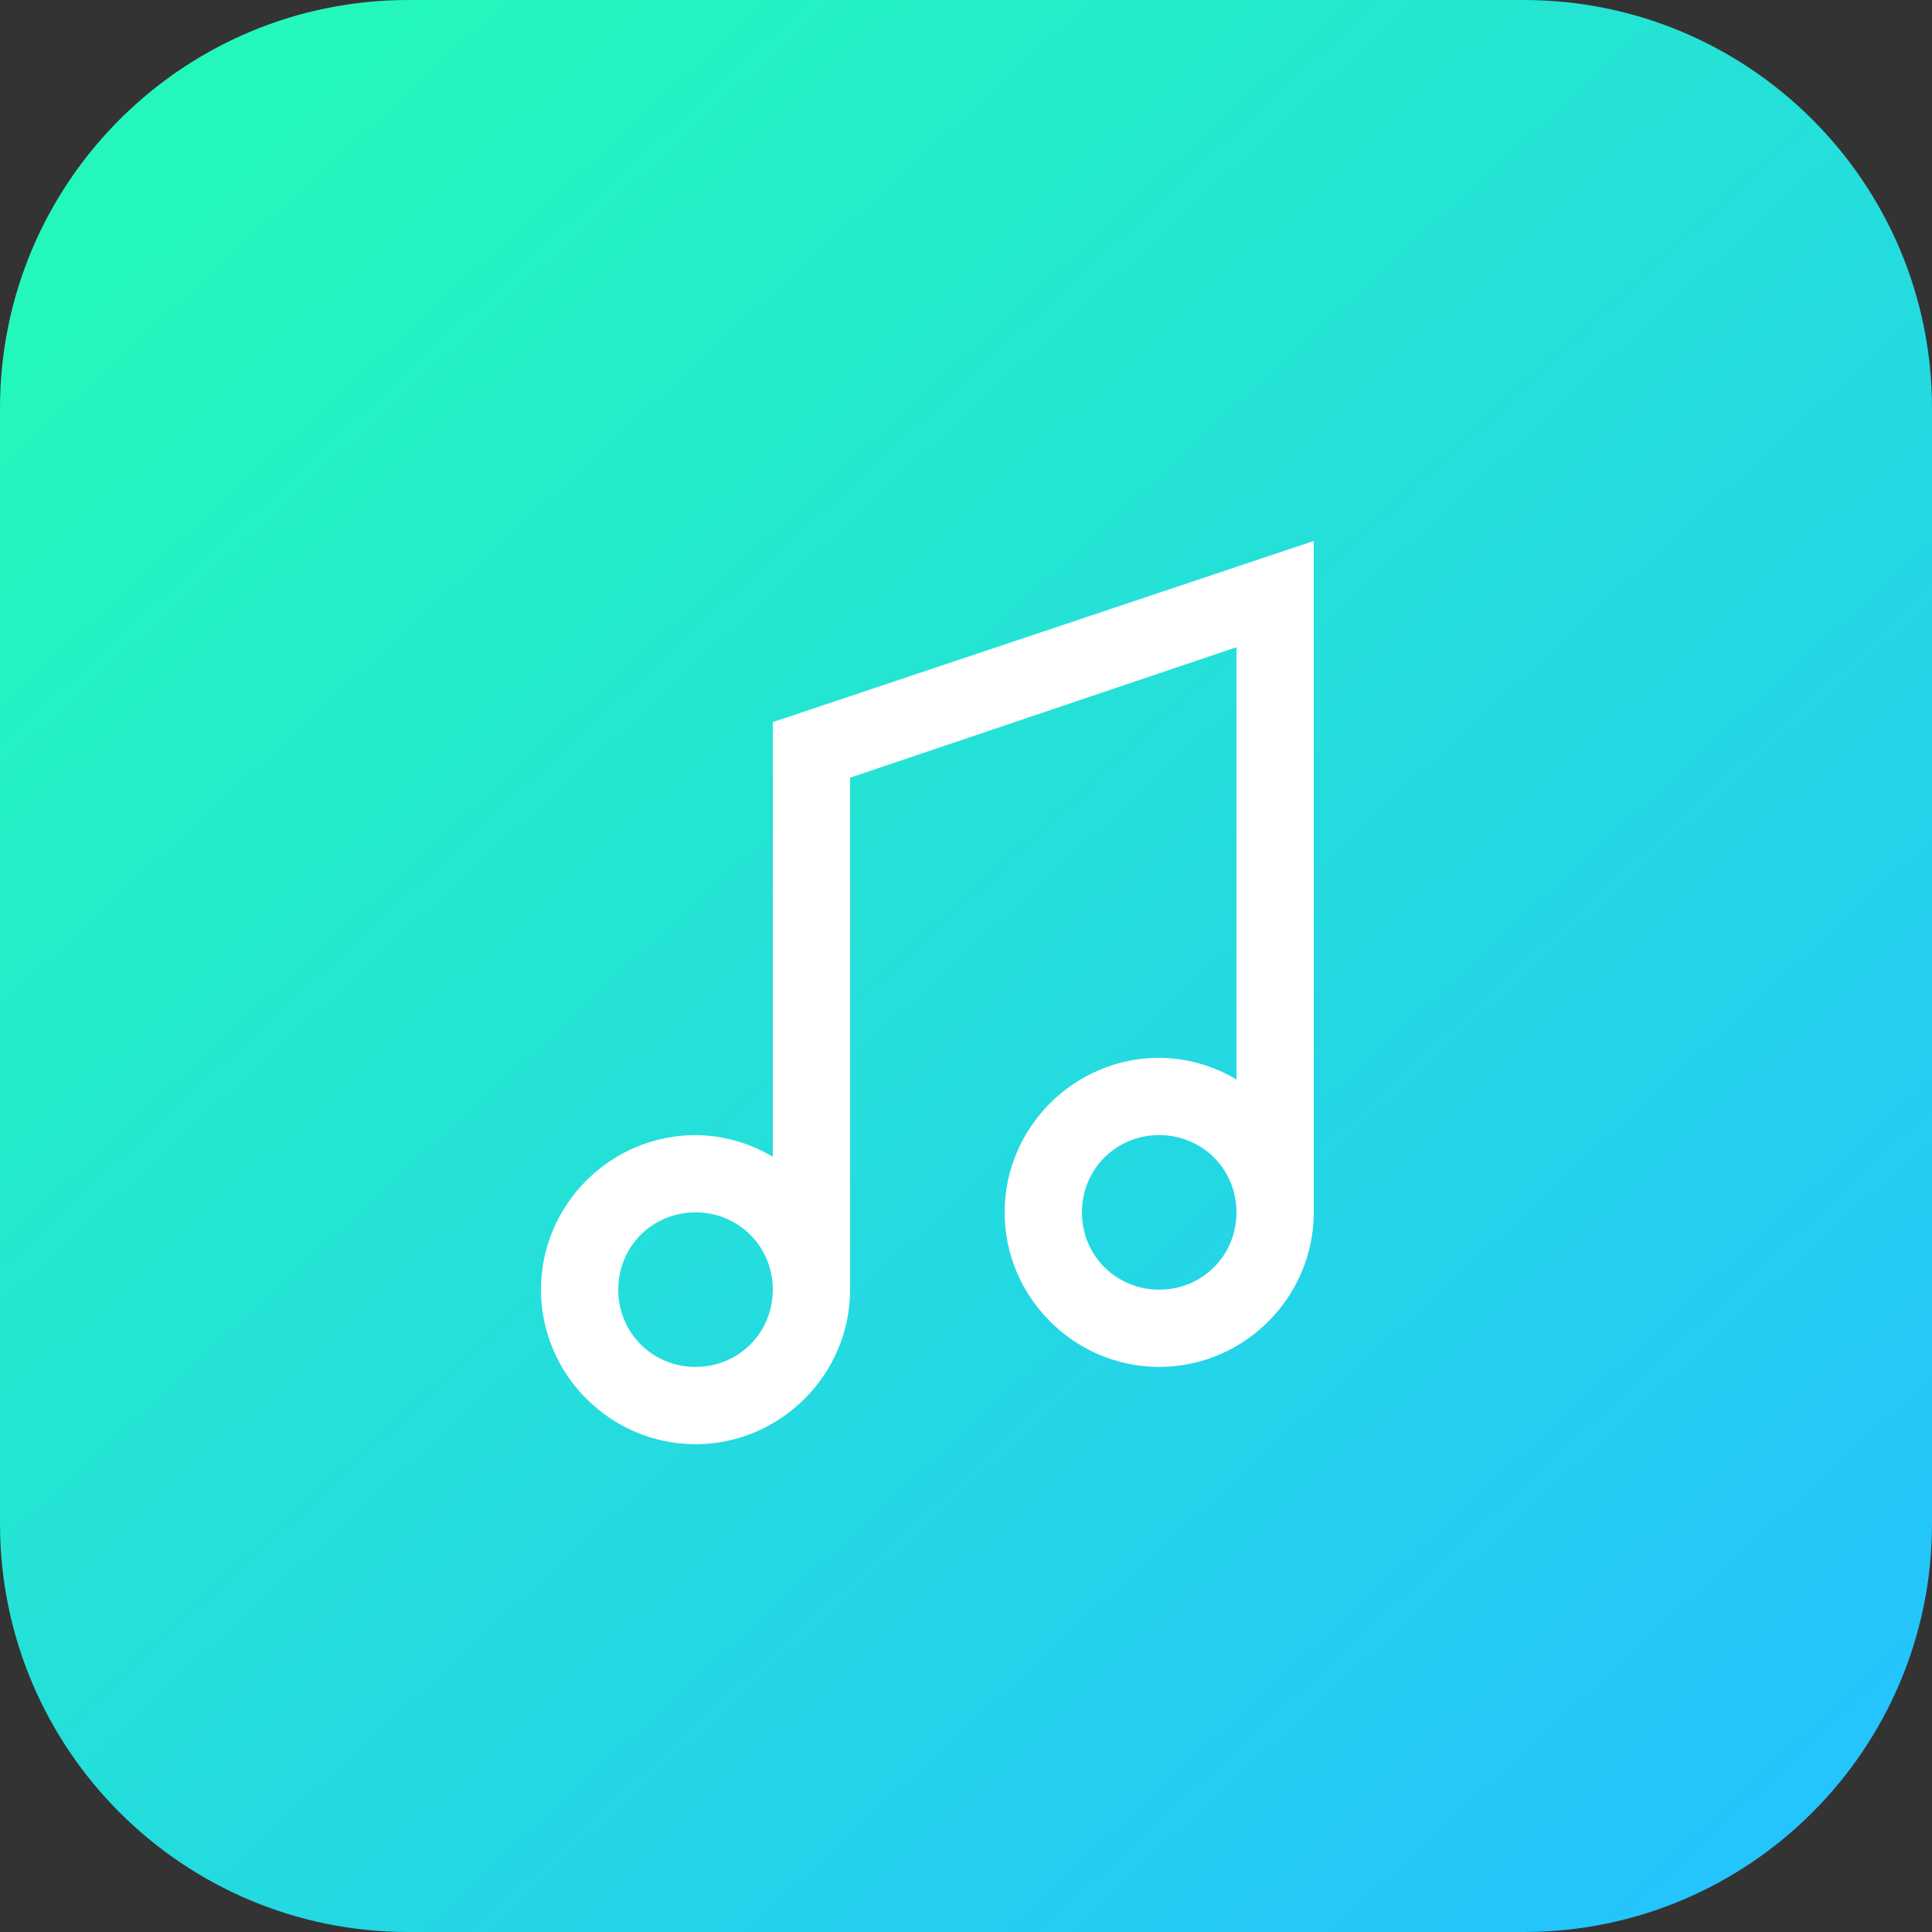 <svg width="74" height="74" viewBox="0 0 74 74" fill="none" xmlns="http://www.w3.org/2000/svg">
<rect x="0" y="0" width="74" height="74" fill="#333333" stroke="none"/>
<path d="M58.362 0H15.638C7.001 0 0 7.001 0 15.638V58.362C0 66.999 7.001 74 15.638 74H58.362C66.999 74 74 66.999 74 58.362V15.638C74 7.001 66.999 0 58.362 0Z" fill="url(#paint0_linear_0_5274)"/>
<path d="M50.32 20.72L29.6 27.658V44.308C28.706 43.771 27.683 43.484 26.64 43.477C23.387 43.477 20.72 46.141 20.72 49.397C20.72 52.647 23.387 55.316 26.64 55.316C29.893 55.316 32.56 52.647 32.56 49.397V29.787L47.36 24.79V41.348C46.465 40.811 45.443 40.524 44.4 40.517C41.147 40.517 38.48 43.181 38.48 46.437C38.48 49.687 41.147 52.356 44.4 52.356C47.653 52.356 50.32 49.687 50.32 46.437V20.72ZM44.4 43.477C46.052 43.477 47.36 44.782 47.36 46.437C47.36 48.088 46.052 49.397 44.4 49.397C42.748 49.397 41.44 48.088 41.44 46.437C41.44 44.782 42.748 43.477 44.4 43.477ZM26.64 46.437C28.292 46.437 29.6 47.742 29.6 49.397C29.6 51.048 28.292 52.356 26.64 52.356C24.988 52.356 23.68 51.048 23.68 49.397C23.68 47.742 24.988 46.437 26.64 46.437Z" fill="white"/>
<defs>
<linearGradient id="paint0_linear_0_5274" x1="9.893" y1="5.573" x2="68.027" y2="68.74" gradientUnits="userSpaceOnUse">
<stop stop-color="#24F7BC"/>
<stop offset="1" stop-color="#24C4FC"/>
</linearGradient>
</defs>
</svg>
